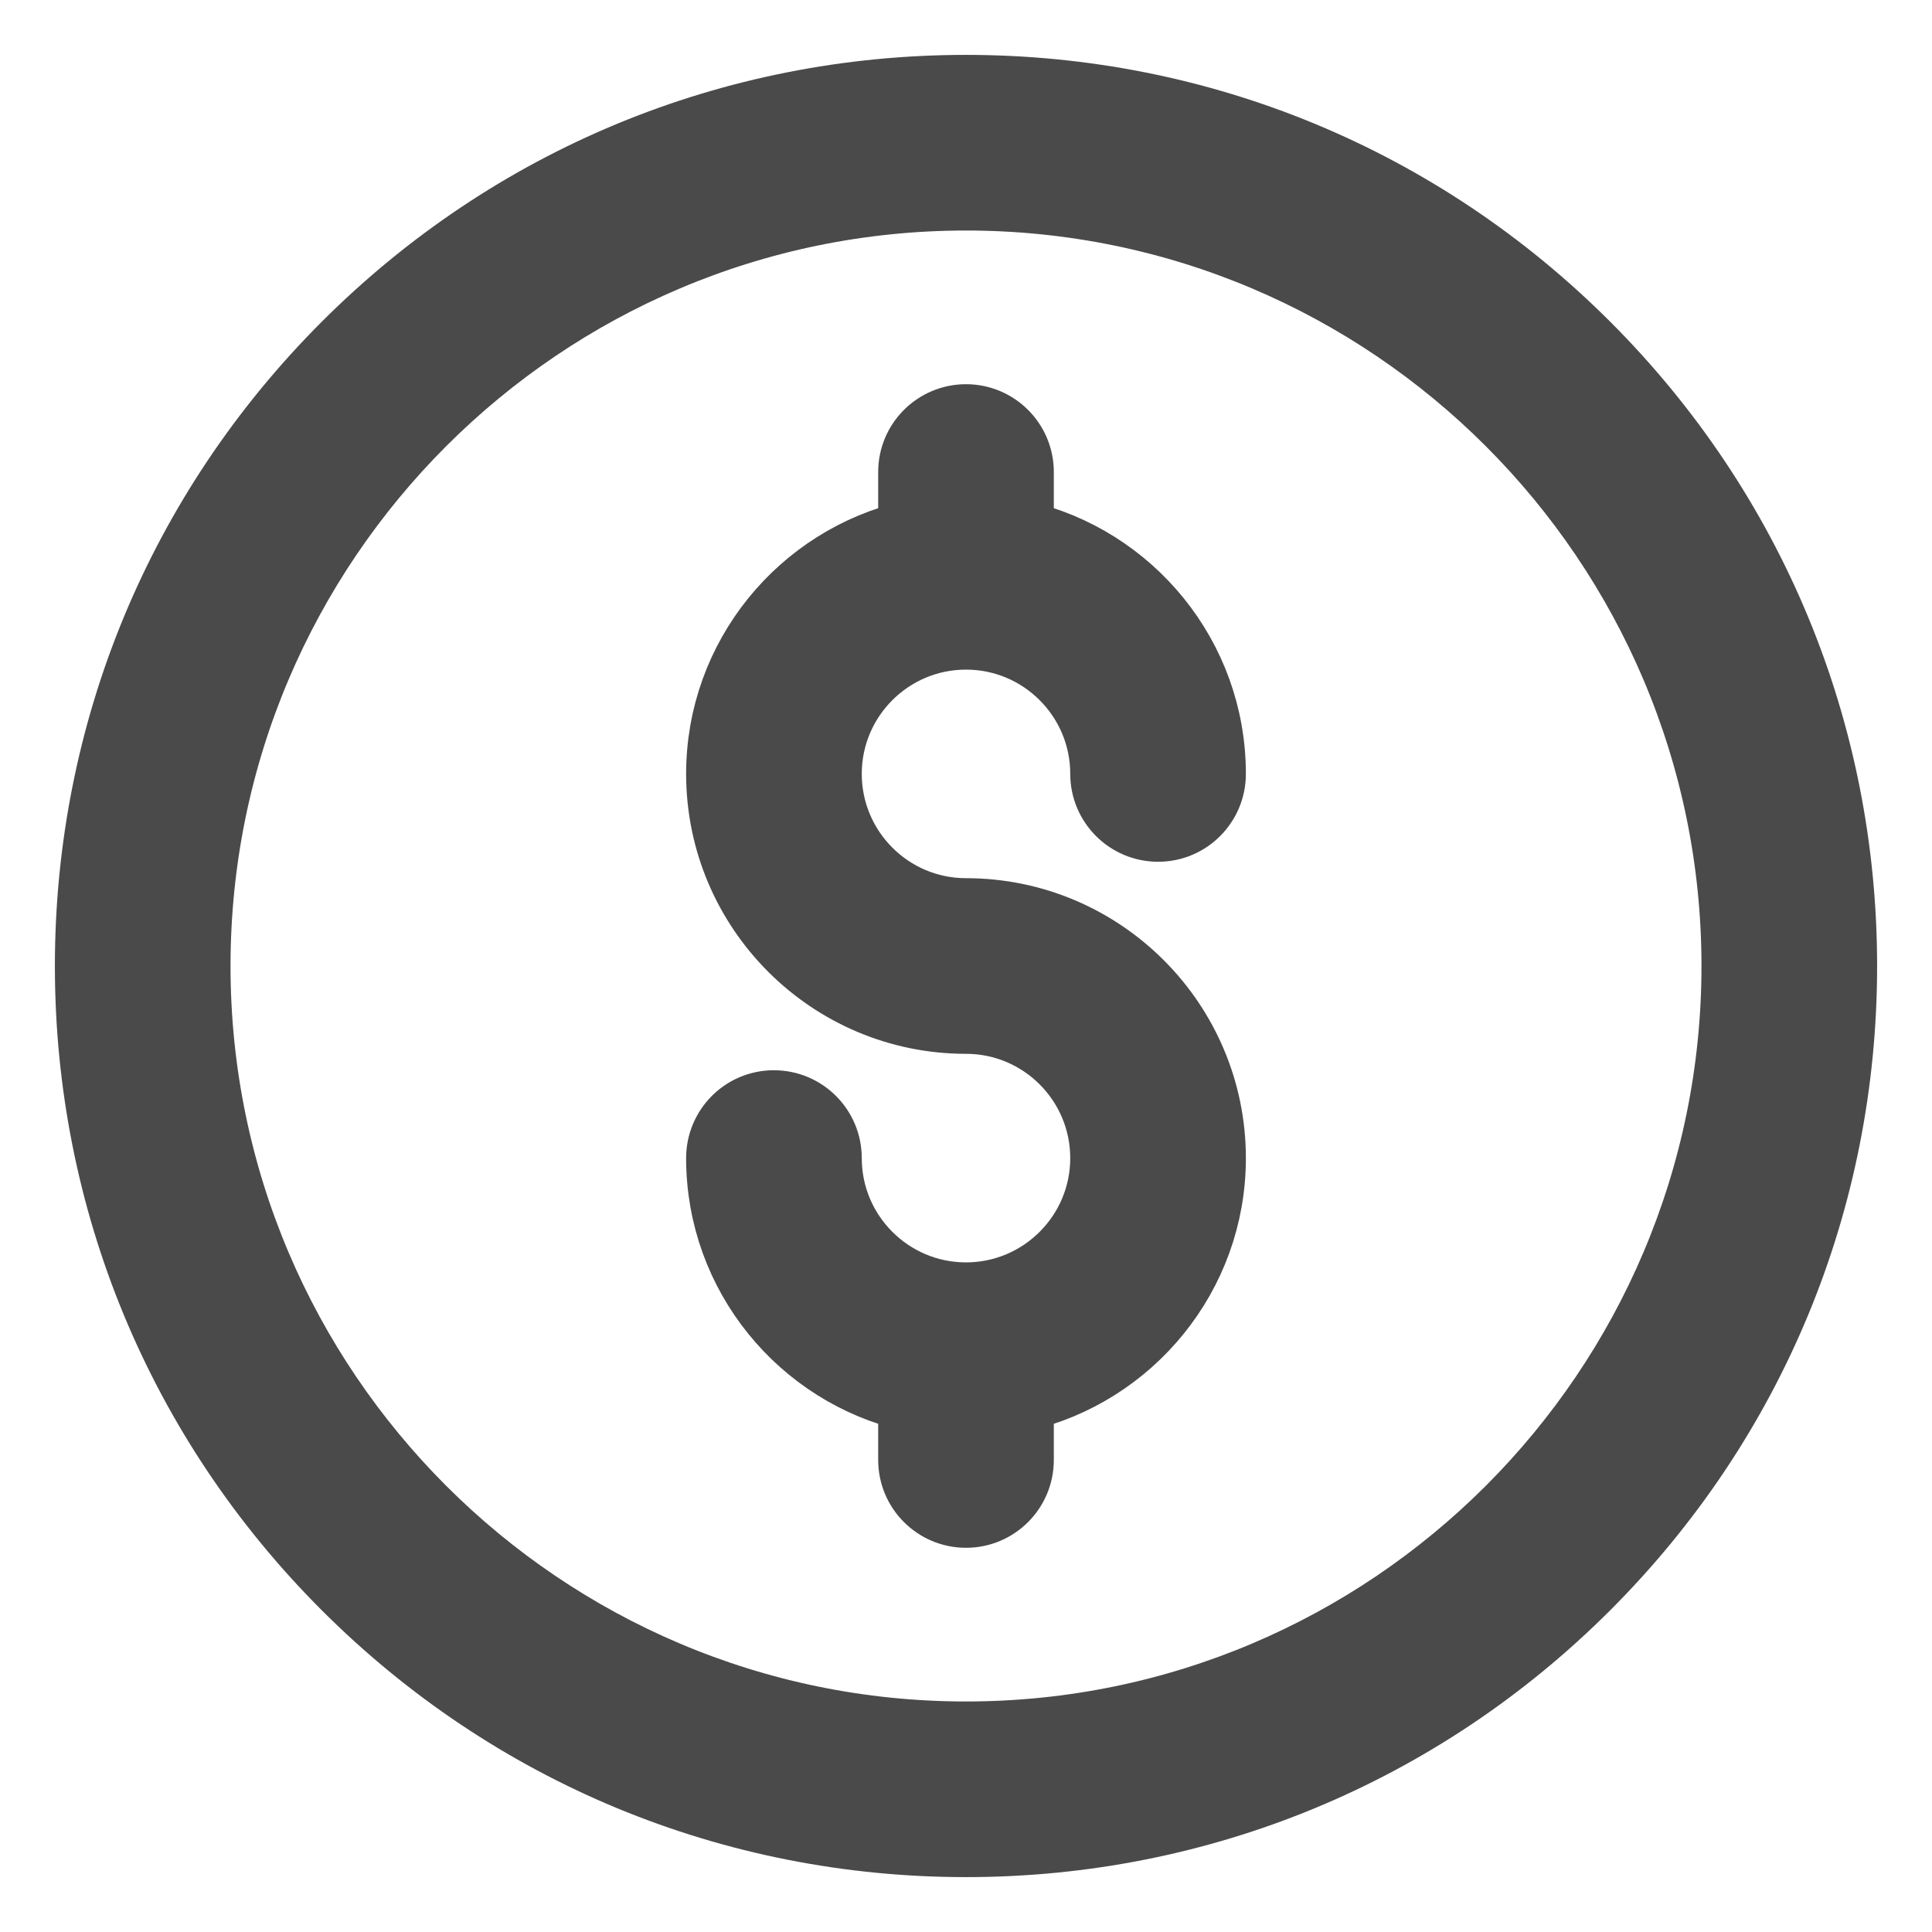<?xml version="1.0" encoding="UTF-8"?>
<svg width="22px" height="22px" viewBox="0 0 22 22" version="1.1" xmlns="http://www.w3.org/2000/svg" xmlns:xlink="http://www.w3.org/1999/xlink">
    <title>C28D002F-1B4A-42E3-BBA6-B334EE58840A</title>
    <g id="Components-Prototype" stroke="none" stroke-width="1" fill="none" fill-rule="evenodd">
        <g id="13.X.1-Blueprints---Components---New-Component" transform="translate(-696, -275)" fill="#4A4A4A" fill-rule="nonzero" stroke="#4A4A4A" stroke-width="0.75">
            <g id="Group-16" transform="translate(687, 266)">
                <g id="Group-14" transform="translate(10, 10)">
                    <path d="M10,20 C7.329,20 4.818,18.96 2.929,17.071 C1.04,15.182 0,12.671 0,10 C0,7.329 1.04,4.818 2.929,2.929 C4.818,1.04 7.329,0 10,0 C12.671,0 15.182,1.04 17.071,2.929 C18.96,4.818 20,7.329 20,10 C20,12.671 18.96,15.182 17.071,17.071 C15.182,18.96 12.671,20 10,20 Z M10,1.25 C5.175,1.25 1.25,5.175 1.25,10 C1.25,14.825 5.175,18.75 10,18.75 C14.825,18.75 18.75,14.825 18.75,10 C18.75,5.175 14.825,1.25 10,1.25 Z" id="Shape"></path>
                    <path d="M10,9.375 C9.138,9.375 8.438,8.674 8.438,7.812 C8.438,6.951 9.138,6.25 10,6.25 C10.862,6.25 11.562,6.951 11.562,7.812 C11.562,8.158 11.842,8.438 12.188,8.438 C12.533,8.438 12.812,8.158 12.812,7.812 C12.812,6.477 11.876,5.356 10.625,5.071 L10.625,4.375 C10.625,4.03 10.345,3.75 10,3.75 C9.655,3.75 9.375,4.03 9.375,4.375 L9.375,5.071 C8.124,5.356 7.188,6.477 7.188,7.812 C7.188,9.363 8.449,10.625 10,10.625 C10.862,10.625 11.562,11.326 11.562,12.188 C11.562,13.049 10.862,13.75 10,13.75 C9.138,13.75 8.438,13.049 8.438,12.188 C8.438,11.842 8.158,11.562 7.812,11.562 C7.467,11.562 7.188,11.842 7.188,12.188 C7.188,13.523 8.124,14.644 9.375,14.929 L9.375,15.625 C9.375,15.97 9.655,16.25 10,16.25 C10.345,16.25 10.625,15.97 10.625,15.625 L10.625,14.929 C11.876,14.644 12.812,13.523 12.812,12.188 C12.812,10.637 11.551,9.375 10,9.375 Z" id="Path"></path>
                </g>
            </g>
        </g>
    </g>
</svg>